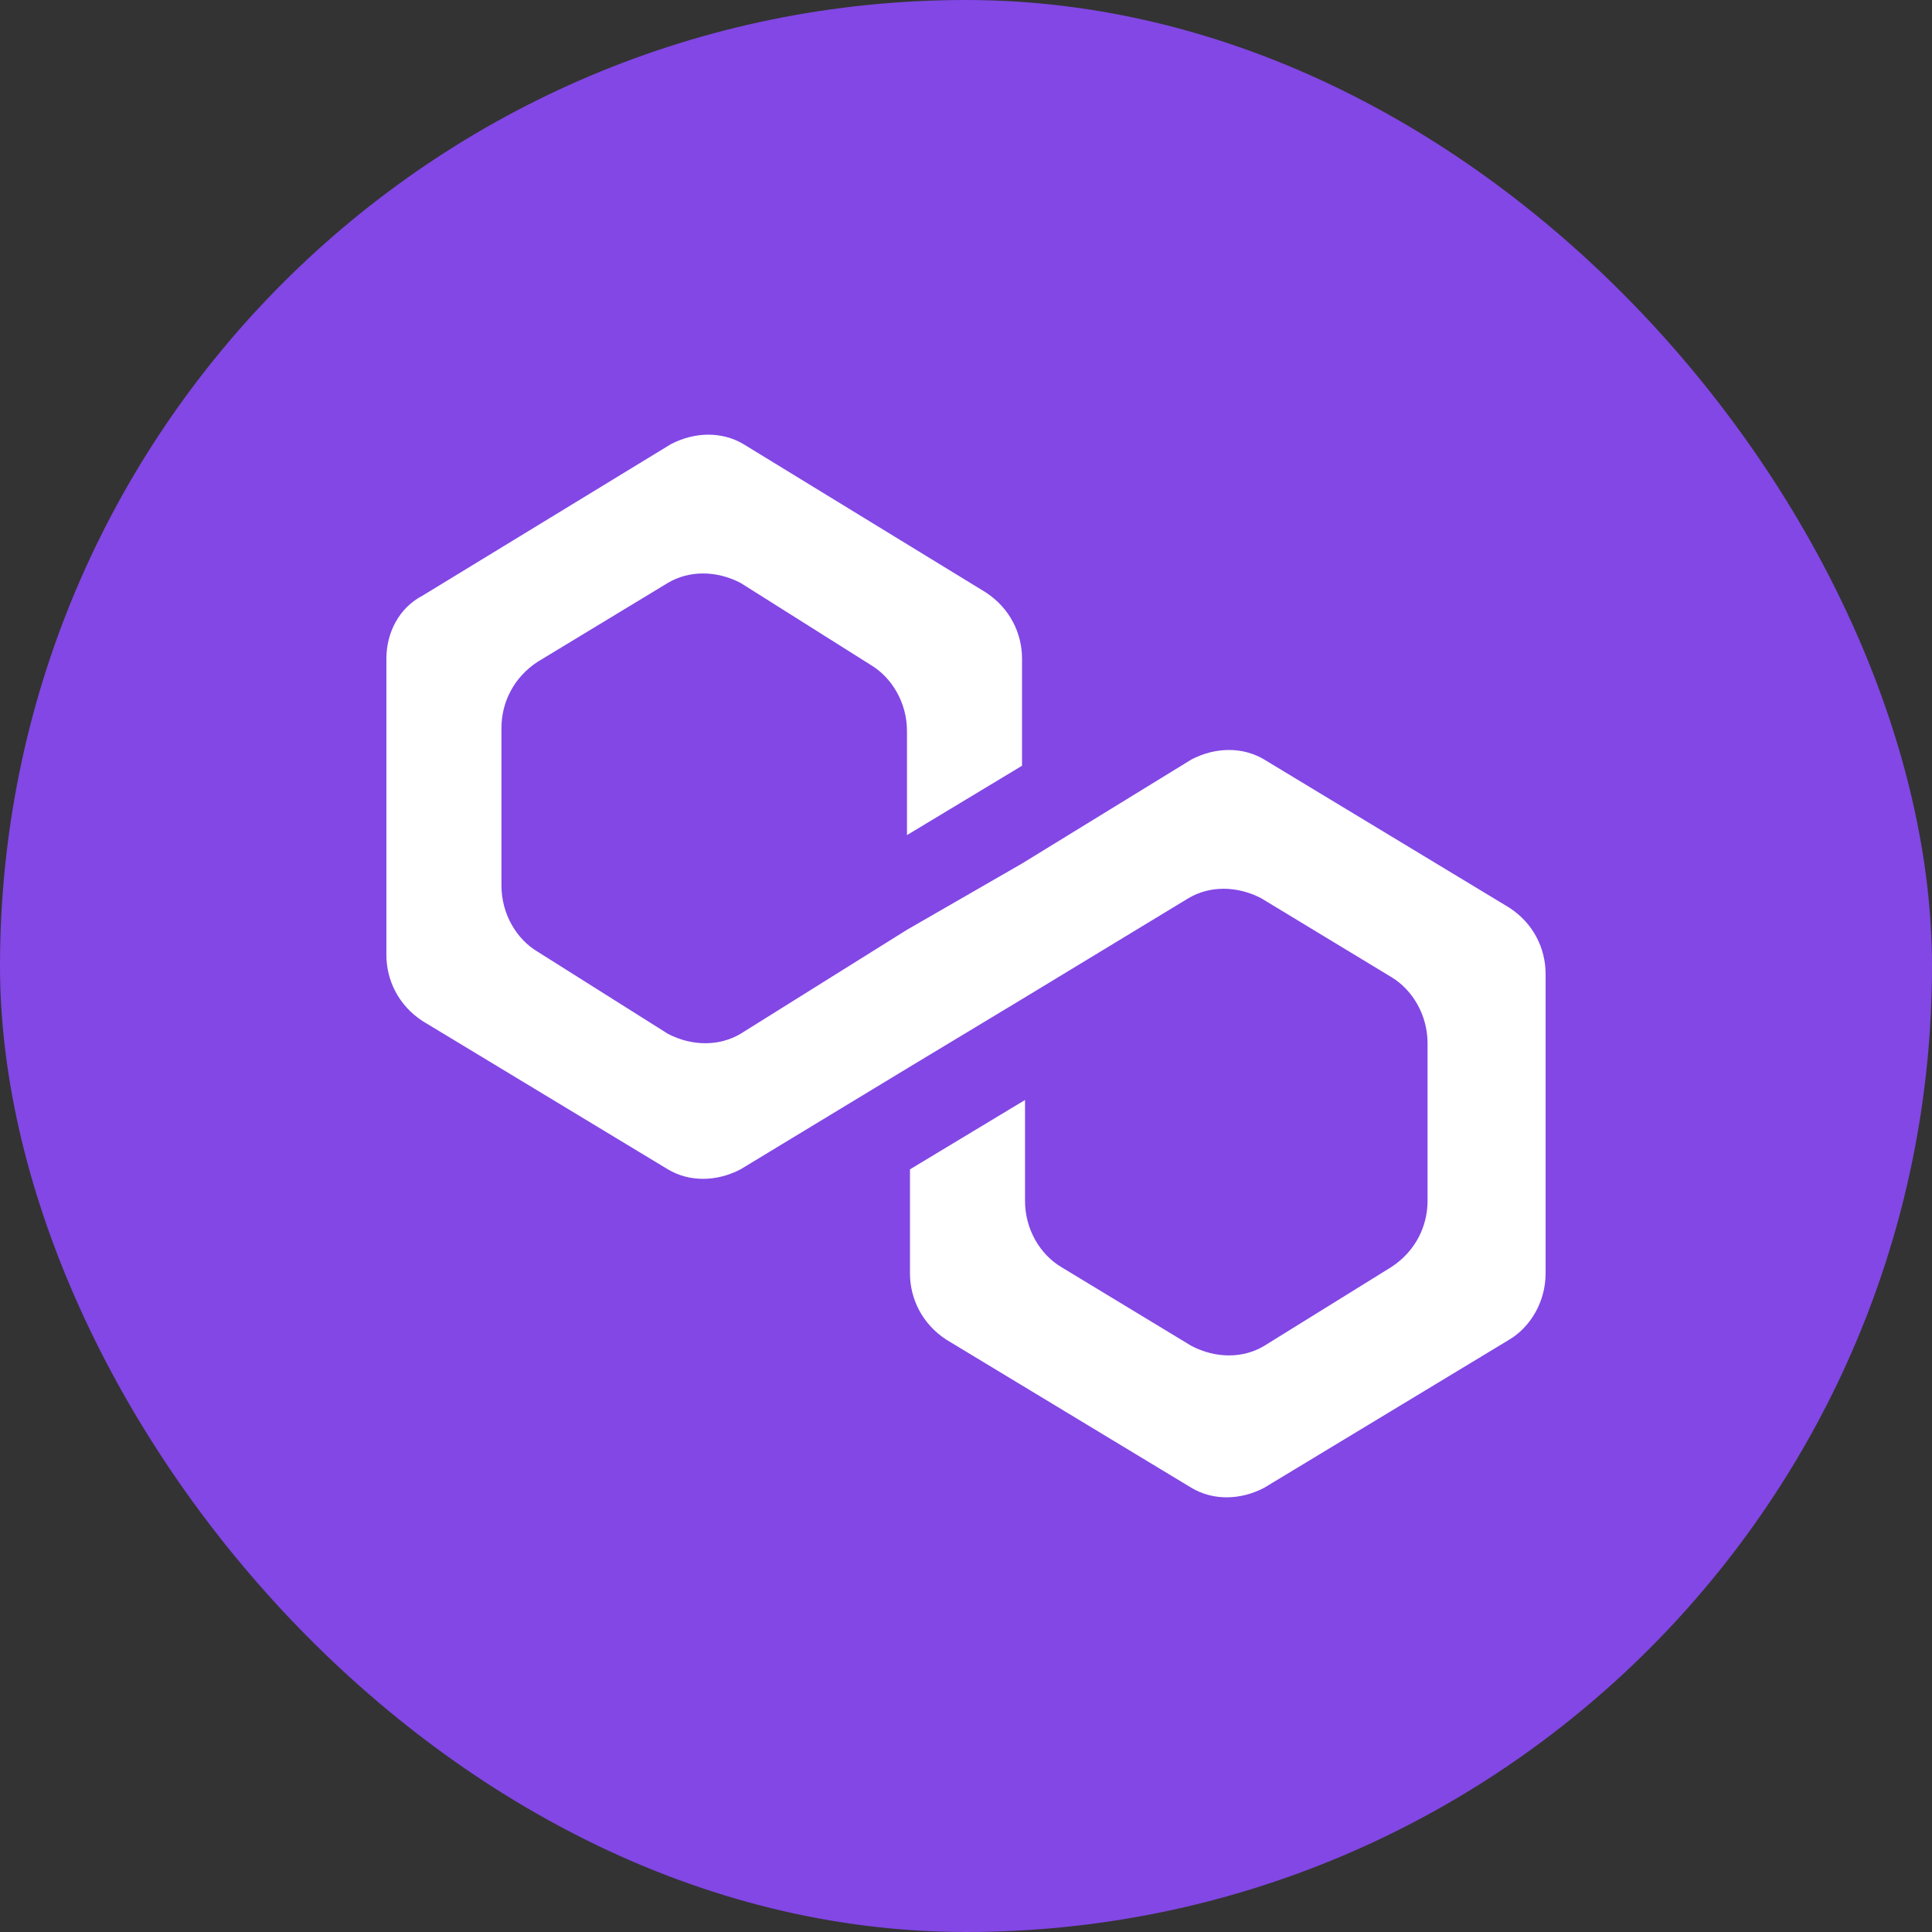 <svg width="20" height="20" viewBox="0 0 20 20" fill="none" xmlns="http://www.w3.org/2000/svg">
<rect x="0" y="0" width="20" height="20" fill="#333333" stroke="none"/>
<rect width="20" height="20" rx="10" fill="#8247E5"/>
<path d="M13.086 7.862C12.867 7.731 12.585 7.731 12.334 7.862L10.58 8.939L9.389 9.625L7.666 10.702C7.446 10.832 7.164 10.832 6.914 10.702L5.567 9.853C5.347 9.723 5.191 9.461 5.191 9.168V7.536C5.191 7.274 5.316 7.013 5.567 6.85L6.914 6.034C7.133 5.904 7.415 5.904 7.666 6.034L9.013 6.883C9.232 7.013 9.389 7.274 9.389 7.568V8.645L10.58 7.927V6.818C10.58 6.556 10.454 6.295 10.204 6.132L7.697 4.598C7.478 4.467 7.196 4.467 6.945 4.598L4.376 6.165C4.125 6.295 4 6.556 4 6.818V9.886C4 10.147 4.125 10.408 4.376 10.571L6.914 12.105C7.133 12.236 7.415 12.236 7.666 12.105L9.389 11.061L10.58 10.343L12.303 9.298C12.522 9.168 12.804 9.168 13.055 9.298L14.402 10.114C14.621 10.245 14.778 10.506 14.778 10.8V12.432C14.778 12.693 14.653 12.954 14.402 13.117L13.086 13.933C12.867 14.064 12.585 14.064 12.334 13.933L10.987 13.117C10.768 12.987 10.611 12.726 10.611 12.432V11.387L9.42 12.105V13.182C9.42 13.444 9.546 13.705 9.796 13.868L12.334 15.402C12.553 15.533 12.835 15.533 13.086 15.402L15.624 13.868C15.843 13.737 16 13.476 16 13.182V10.082C16 9.82 15.875 9.559 15.624 9.396L13.086 7.862Z" fill="white"/>
</svg>
